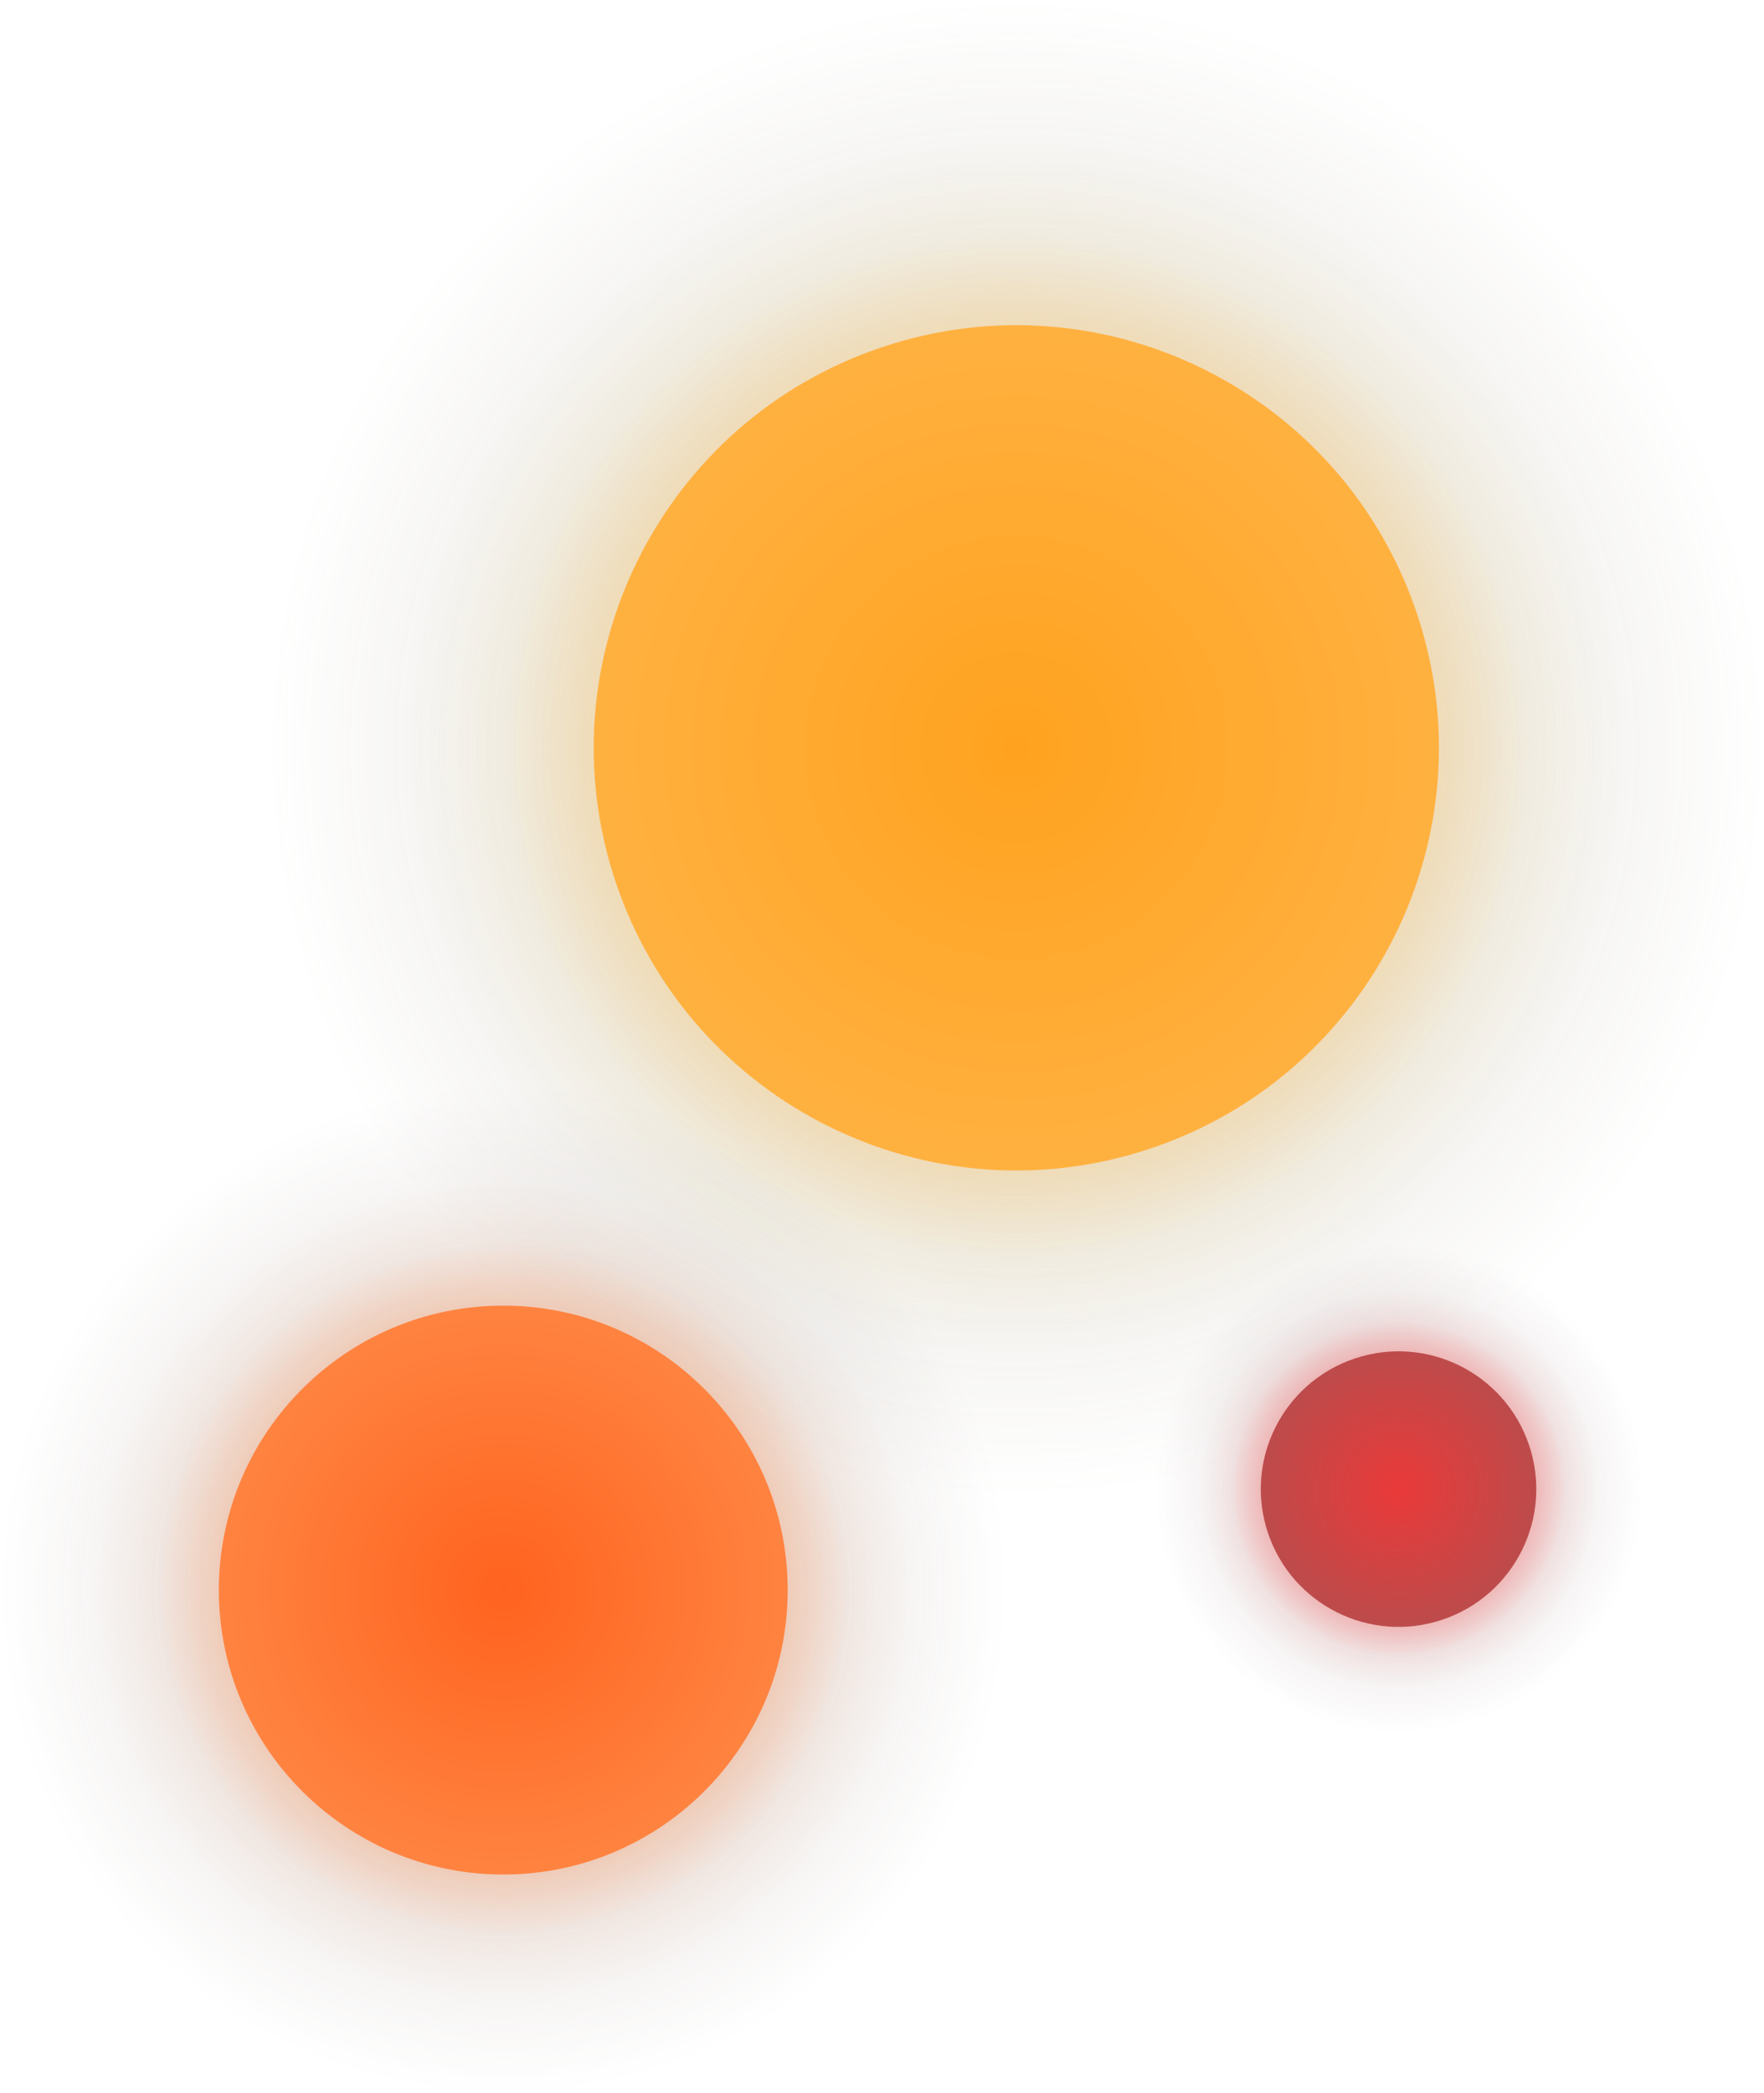 <svg version="1.1" xmlns="http://www.w3.org/2000/svg" xmlns:xlink="http://www.w3.org/1999/xlink" width="22.215" height="26.36" viewBox="0,0,22.215,26.36"><defs><radialGradient cx="241.69" cy="176.237" r="9.415" gradientUnits="userSpaceOnUse" id="color-1"><stop offset="0" stop-color="#736445" stop-opacity="0.318"/><stop offset="1" stop-color="#736445" stop-opacity="0"/></radialGradient><radialGradient cx="241.69" cy="176.237" r="7.643" gradientUnits="userSpaceOnUse" id="color-2"><stop offset="0" stop-color="#ebcb73" stop-opacity="0.622"/><stop offset="1" stop-color="#ebcb73" stop-opacity="0"/></radialGradient><radialGradient cx="241.69" cy="176.237" r="6.471" gradientUnits="userSpaceOnUse" id="color-3"><stop offset="0" stop-color="#ffb74f"/><stop offset="1" stop-color="#ffb74f" stop-opacity="0"/></radialGradient><radialGradient cx="241.69" cy="176.237" r="5.321" gradientUnits="userSpaceOnUse" id="color-4"><stop offset="0" stop-color="#ffa21f"/><stop offset="1" stop-color="#ffb140"/></radialGradient><radialGradient cx="246.505" cy="185.572" r="3.069" gradientUnits="userSpaceOnUse" id="color-5"><stop offset="0" stop-color="#734545" stop-opacity="0.31"/><stop offset="1" stop-color="#734545" stop-opacity="0"/></radialGradient><radialGradient cx="246.505" cy="185.572" r="2.492" gradientUnits="userSpaceOnUse" id="color-6"><stop offset="0" stop-color="#eb7373" stop-opacity="0.63"/><stop offset="1" stop-color="#eb7373" stop-opacity="0"/></radialGradient><radialGradient cx="246.505" cy="185.572" r="2.11" gradientUnits="userSpaceOnUse" id="color-7"><stop offset="0" stop-color="#ff4f4f"/><stop offset="1" stop-color="#ff4f4f" stop-opacity="0"/></radialGradient><radialGradient cx="246.505" cy="185.572" r="1.735" gradientUnits="userSpaceOnUse" id="color-8"><stop offset="0" stop-color="#ea3939"/><stop offset="1" stop-color="#bd4b4b"/></radialGradient><radialGradient cx="235.23" cy="186.843" r="6.338" gradientUnits="userSpaceOnUse" id="color-9"><stop offset="0" stop-color="#735545" stop-opacity="0.306"/><stop offset="1" stop-color="#735545" stop-opacity="0"/></radialGradient><radialGradient cx="235.23" cy="186.843" r="5.145" gradientUnits="userSpaceOnUse" id="color-10"><stop offset="0" stop-color="#ea9d73" stop-opacity="0.629"/><stop offset="1" stop-color="#ea9d73" stop-opacity="0"/></radialGradient><radialGradient cx="235.23" cy="186.843" r="4.356" gradientUnits="userSpaceOnUse" id="color-11"><stop offset="0" stop-color="#ff8c4e"/><stop offset="1" stop-color="#ff8c4e" stop-opacity="0"/></radialGradient><radialGradient cx="235.23" cy="186.843" r="3.582" gradientUnits="userSpaceOnUse" id="color-12"><stop offset="0" stop-color="#ff631f"/><stop offset="1" stop-color="#ff8340"/></radialGradient></defs><g transform="translate(-228.892,-166.82)"><g data-paper-data="{&quot;isPaintingLayer&quot;:true}" fill-rule="nonzero" stroke="none" stroke-width="0.5" stroke-linecap="butt" stroke-linejoin="miter" stroke-miterlimit="10" stroke-dasharray="" stroke-dashoffset="0" style="mix-blend-mode: normal"><path d="M238.697,167.311c4.93,-1.653 10.266,1.003 11.919,5.933c1.653,4.93 -1.003,10.266 -5.933,11.919c-4.93,1.653 -10.266,-1.003 -11.919,-5.933c-1.653,-4.93 1.003,-10.266 5.933,-11.919z" fill="url(#color-1)"/><path d="M239.26,168.99c4.002,-1.342 8.335,0.814 9.677,4.816c1.342,4.002 -0.814,8.335 -4.816,9.677c-4.002,1.342 -8.335,-0.814 -9.677,-4.816c-1.342,-4.002 0.814,-8.335 4.816,-9.677z" fill="url(#color-2)"/><path d="M239.633,170.102c3.388,-1.136 7.056,0.689 8.192,4.077c1.136,3.388 -0.689,7.056 -4.077,8.192c-3.388,1.136 -7.056,-0.689 -8.192,-4.077c-1.136,-3.388 0.689,-7.056 4.077,-8.192z" fill="url(#color-3)"/><path d="M239.999,171.192c2.786,-0.934 5.802,0.567 6.737,3.353c0.934,2.786 -0.567,5.802 -3.353,6.737c-2.786,0.934 -5.802,-0.567 -6.737,-3.353c-0.934,-2.786 0.567,-5.802 3.353,-6.737z" fill="url(#color-4)"/><path d="M245.529,182.662c1.607,-0.539 3.347,0.327 3.886,1.934c0.539,1.607 -0.327,3.347 -1.934,3.886c-1.607,0.539 -3.347,-0.327 -3.886,-1.934c-0.539,-1.607 0.327,-3.347 1.934,-3.886z" fill="url(#color-5)"/><path d="M245.712,183.21c1.305,-0.438 2.717,0.265 3.155,1.57c0.438,1.305 -0.265,2.717 -1.57,3.155c-1.305,0.438 -2.717,-0.265 -3.155,-1.57c-0.438,-1.305 0.265,-2.717 1.57,-3.155z" fill="url(#color-6)"/><path d="M245.834,183.572c1.105,-0.37 2.3,0.225 2.671,1.329c0.37,1.105 -0.225,2.3 -1.329,2.671c-1.105,0.37 -2.3,-0.225 -2.671,-1.329c-0.37,-1.105 0.225,-2.3 1.329,-2.671z" fill="url(#color-7)"/><path d="M245.953,183.927c0.908,-0.305 1.892,0.185 2.196,1.093c0.305,0.908 -0.185,1.892 -1.093,2.196c-0.908,0.305 -1.892,-0.185 -2.196,-1.093c-0.305,-0.908 0.185,-1.892 1.093,-2.196z" fill="url(#color-8)"/><path d="M228.892,186.843c0,-3.5 2.837,-6.338 6.338,-6.338c3.5,0 6.338,2.837 6.338,6.338c0,3.5 -2.837,6.338 -6.338,6.338c-3.5,0 -6.338,-2.837 -6.338,-6.338z" fill="url(#color-9)"/><path d="M230.085,186.843c0,-2.842 2.304,-5.145 5.145,-5.145c2.842,0 5.145,2.304 5.145,5.145c0,2.842 -2.304,5.145 -5.145,5.145c-2.842,0 -5.145,-2.304 -5.145,-5.145z" fill="url(#color-10)"/><path d="M230.874,186.843c0,-2.406 1.95,-4.356 4.356,-4.356c2.406,0 4.356,1.95 4.356,4.356c0,2.406 -1.95,4.356 -4.356,4.356c-2.406,0 -4.356,-1.95 -4.356,-4.356z" fill="url(#color-11)"/><path d="M231.648,186.843c0,-1.978 1.604,-3.582 3.582,-3.582c1.978,0 3.582,1.604 3.582,3.582c0,1.978 -1.604,3.582 -3.582,3.582c-1.978,0 -3.582,-1.604 -3.582,-3.582z" fill="url(#color-12)"/></g></g></svg>